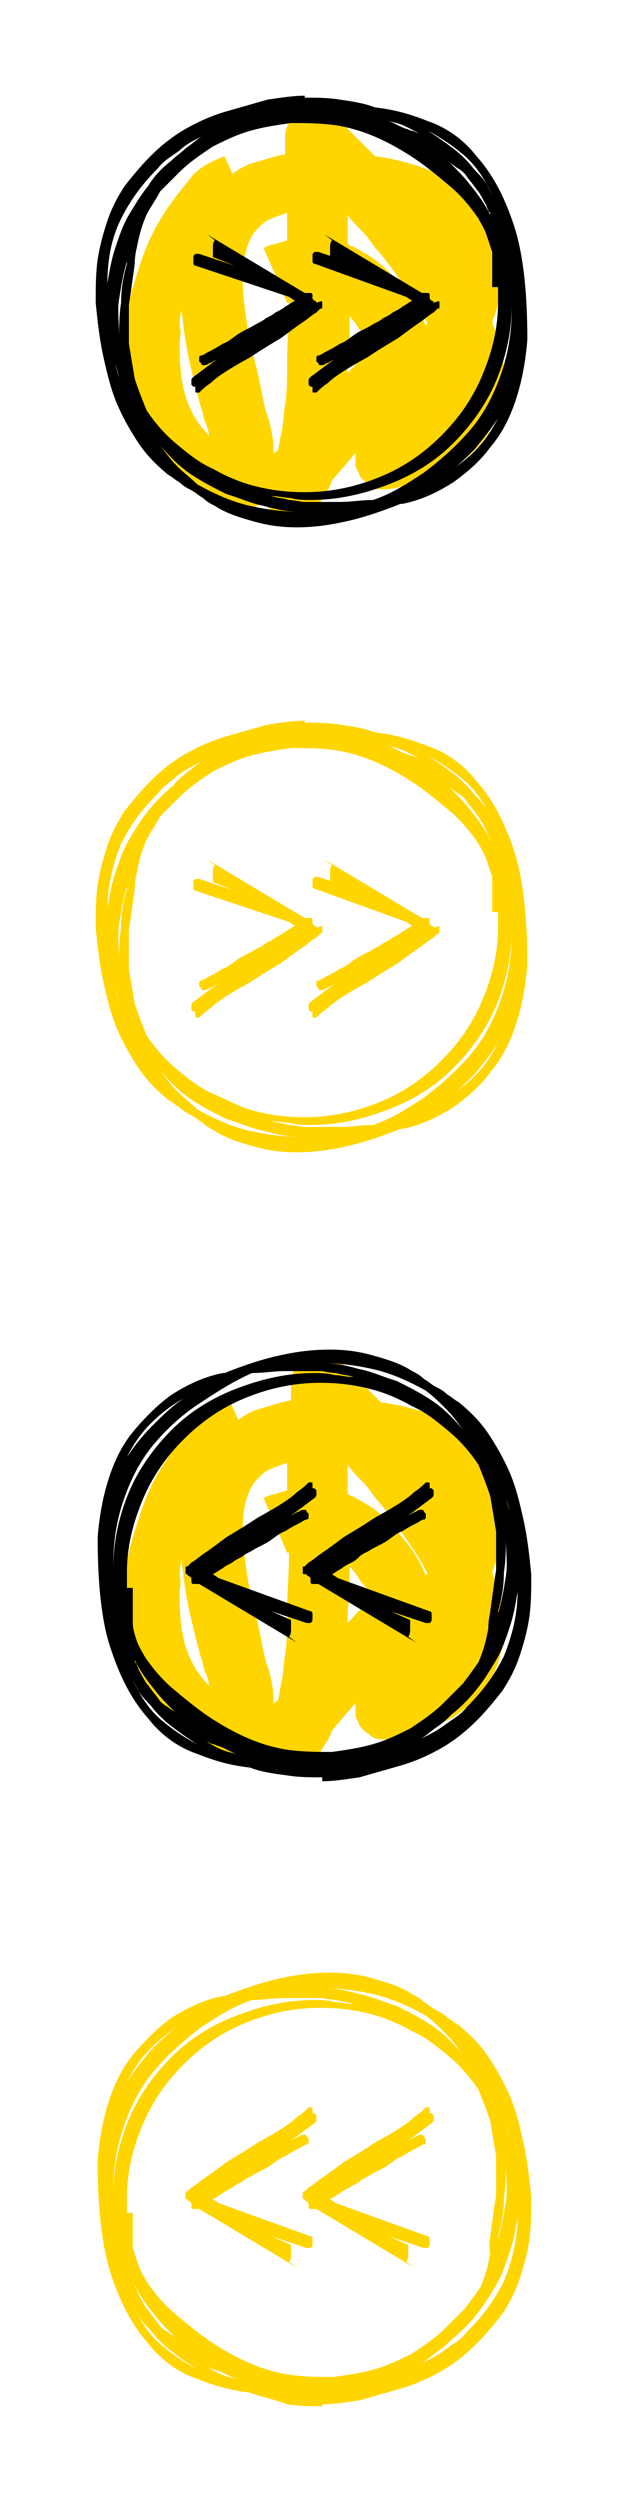 <svg id="Ebene_1" xmlns="http://www.w3.org/2000/svg" viewBox="0 0 32 128"><style>.st0{fill:#FFD500;}</style><path class="st0" d="M25.2 80.5c.3.8.5 1.6.6 2.3.1.7 0 1.4-.2 2-.3 1.1-.9 2-1.8 2.7-.9.7-2.1 1.2-3.6 1.5-.6.1-1 .1-1.3-.2-.3-.2-.5-.4-.5-.5-.1-.2-.2-.4-.2-.5v-.6L17 88.6c-.1.3-.2.5-.3.6-.1.2-.2.3-.3.5-.2.2-.5.4-.8.5-.3.1-.6.2-.9.2-.3 0-.5-.1-.7-.2s-.4-.3-.5-.5c-.4.3-.8.4-1.3.4s-1-.2-1.6-.5c-.7-.4-1.3-.8-1.9-1.4-.5-.5-1-1.2-1.3-1.9-.4-.7-.6-1.5-.8-2.3-.2-.8-.2-1.7-.2-2.7 0-1 .2-2 .5-2.9.3-1 .6-1.9 1.1-2.8.5-.9 1.1-1.7 1.7-2.4.6-.7 1.3-1.1 2.1-1.4l.4.9c.4-.3.8-.5 1.2-.6s.9-.3 1.5-.4v-.5-.2c0-.3 0-.6.2-.9.2-.3.4-.5.7-.6.3-.1.6-.2.9-.1.3 0 .6.2.8.4l.6.6 1.4 1.4c.8.1 1.6.3 2.2.5s1.3.5 1.8.8c.5.3 1 .7 1.3 1.1.4.4.7.9.9 1.4.3.8.5 1.6.4 2.4-.4.9-.6 1.7-.9 2.5zm-16 1.1c0 .6 0 1.4.2 2.3.2.9.6 1.7 1.3 2.4 0-.2-.1-.5-.2-.7-.1-.2-.1-.5-.2-.7-.2-.7-.4-1.5-.6-2.4-.2-.9-.3-1.7-.4-2.6-.1.3-.1.5-.1.8.1.4 0 .6 0 .9zm5 5.5c.1-.2.1-.5.2-.9s.1-.9.2-1.5.1-1.3.1-2.2c0-.9.1-1.9.1-3h-.1l-1.2-2.8c.2-.1.4-.2.6-.2.2-.1.4-.1.6-.2v-.7-.7c-.3.1-.6.2-.8.3-.3.1-.5.3-.7.5-.4.4-.6 1-.7 1.6-.1.7-.1 1.4 0 2.2.1.8.2 1.6.4 2.4.2.8.4 1.6.5 2.2.1.5.2 1 .4 1.5.1.5.2.9.2 1.3V87.2l.2-.1zm7.6-6.4c.1 0 .1 0 0 0 0-.1 0-.1.1-.1-.3-.6-.6-1.1-1.1-1.8-.4-.6-.9-1.3-1.4-1.9-.3-.3-.5-.7-.8-1s-.6-.6-.8-.9v1.5c.1 0 .1.1.2.1s.2.1.2.1c1 .5 1.7 1.1 2.3 1.9.7.8 1.1 1.5 1.3 2.1zm-4 2.4l1.2-1.3c-.1-.3-.3-.6-.5-.8-.2-.3-.4-.6-.6-.8v1.6c-.1.4-.1.8-.1 1.3zM25.2 16.5c.3.8.5 1.6.6 2.3.1.7 0 1.4-.2 2-.3 1.1-.9 2-1.8 2.7-.9.7-2.1 1.2-3.6 1.5-.6.1-1 .1-1.3-.2-.3-.2-.5-.4-.5-.5-.1-.2-.2-.4-.2-.5v-.6L17 24.6c-.1.3-.2.5-.3.6-.1.2-.2.3-.3.5-.2.2-.5.4-.8.5-.3.1-.6.2-.9.2-.3 0-.5-.1-.7-.2s-.4-.3-.5-.5c-.4.3-.8.4-1.3.4s-1-.2-1.6-.5c-.7-.4-1.3-.8-1.9-1.4-.5-.5-1-1.2-1.3-1.9-.4-.7-.6-1.5-.8-2.3-.2-.8-.2-1.7-.2-2.7 0-1 .2-2 .5-2.9.3-1 .6-1.9 1.1-2.8.5-.9 1.1-1.7 1.7-2.4.3-.5 1-.9 1.8-1.2l.4.9c.4-.3.8-.5 1.2-.6s.9-.3 1.5-.4v-.5-.2c0-.3 0-.6.2-.9.2-.3.4-.5.7-.6.3-.1.6-.2.9-.1.3 0 .6.2.8.4l.6.6L19.2 8c.8.1 1.6.3 2.2.5s1.3.5 1.8.8c.5.3 1 .7 1.3 1.1.4.4.7.9.9 1.4.3.8.5 1.6.4 2.4-.1.7-.3 1.5-.6 2.3zm-16 1.1c0 .6 0 1.4.2 2.3.2.9.6 1.7 1.3 2.4 0-.2-.1-.5-.2-.7-.1-.2-.1-.5-.2-.7-.2-.7-.4-1.5-.6-2.4-.2-.9-.3-1.7-.4-2.6-.1.3-.1.5-.1.8.1.4 0 .6 0 .9zm5 5.5c.1-.2.1-.5.2-.9s.1-.9.2-1.5.1-1.3.1-2.2c0-.9.1-1.9.1-3h-.1l-1.2-2.8c.2-.1.4-.2.6-.2.2-.1.4-.1.6-.2v-.7-.7c-.3.1-.6.2-.8.3-.3.1-.5.3-.7.5-.4.4-.6 1-.7 1.6-.1.7-.1 1.4 0 2.2.1.8.2 1.6.4 2.4.2.8.4 1.6.5 2.2.1.5.2 1 .4 1.5.1.5.2.9.2 1.3V23.2l.2-.1zm7.6-6.4c.1 0 .1 0 0 0 0-.1 0-.1.1-.1-.3-.6-.6-1.1-1.1-1.8-.4-.6-.9-1.3-1.4-1.9-.3-.3-.5-.7-.8-1s-.6-.6-.8-.9v1.5c.1 0 .1.1.2.1s.2.1.2.1c1 .5 1.7 1.1 2.3 1.9.7.8 1.1 1.5 1.3 2.1zm-4 2.4l1.2-1.3c-.1-.3-.3-.6-.5-.8-.2-.3-.4-.6-.6-.8v1.6c-.1.4-.1.8-.1 1.3z"/><path d="M19.2 5.5c.9.1 1.7.3 2.7.7.9.3 1.8.9 2.5 1.8.8.9 1.4 2 1.9 3.5s.7 3.5.7 5.9c-.1 1.2-.3 2.2-.6 3.1-.3.9-.7 1.7-1.3 2.4-.5.7-1.2 1.3-1.9 1.8-.8.5-1.6.9-2.6 1.1h-.1c-1 .4-1.9.7-2.8.9s-1.7.3-2.5.3-1.5-.1-2.2-.3c-.7-.2-1.4-.4-2-.8-.2-.1-.4-.2-.6-.4-.2-.1-.4-.3-.6-.4-.2-.1-.4-.2-.6-.4-.2-.1-.4-.3-.6-.4-.6-.5-1.1-1-1.5-1.6-.4-.6-.8-1.3-1.1-2-.3-.7-.5-1.5-.7-2.4-.2-.9-.3-1.8-.4-2.8 0-.8 0-1.5.1-2.2.1-.7.3-1.4.5-2 .2-.6.5-1.2.9-1.8.4-.5.8-1 1.3-1.5s1.1-1 1.8-1.4c.7-.4 1.4-.7 2.1-.9l2.1-.6c.7-.1 1.3-.2 1.9-.2V5c.6 0 1.2 0 1.8.1.7.1 1.3.2 1.8.4zM8.1 8.6c-.8.8-1.4 1.6-1.9 2.6s-.7 2.1-.7 3.3c.1-.6.2-1.2.4-1.8.2-.6.4-1.2.7-1.7.3-.5.6-1 1-1.5.3-.5.7-.9 1.2-1.3.2-.2.5-.4.7-.6.3-.2.5-.4.8-.6-.4.2-.8.4-1.1.7-.4.3-.8.5-1.1.9zm-2.2 10c.1.4.2.8.4 1.2.1.4.3.8.4 1.1-.2-.4-.3-.8-.5-1.2-.1-.4-.2-.8-.3-1.1zm.3-3.1c0-.7.1-1.3.3-2v-.1c-.2.6-.3 1.3-.4 1.9-.1.6 0 1.3 0 1.9v.2c0-.7 0-1.3.1-1.9zm.7-2c-.1.7-.2 1.5-.3 2.1v2l.3 1.8c.2.6.4 1.1.6 1.6.4.6.9 1.2 1.5 1.7s1.2 1 1.9 1.3c.7.4 1.4.7 2.2.9.8.2 1.6.3 2.5.3 1.4 0 2.7-.3 3.9-.8 1.2-.5 2.2-1.2 3.1-2.1.9-.9 1.6-1.9 2.1-3.1.5-1.2.8-2.4.8-3.7v-.4-.4h-.3v-.6-.6-.3-.3l-.3-.9c-.1-.3-.3-.6-.4-.8-.4-.6-.9-1.2-1.5-1.7s-1.2-1-1.8-1.4c-.6-.4-1.3-.8-2-1.1s-1.4-.5-2.1-.6c-.8-.1-1.5-.1-2.2-.1-.7.1-1.4.2-2.1.4-.7.2-1.3.5-1.9.8-.6.4-1.2.8-1.7 1.3l-1 1c-.2.4-.5.8-.7 1.2-.3.7-.4 1.2-.5 1.7-.1.4-.1.7-.1.8zm3.2 11.3c.9.5 1.8.9 2.7 1.1.9.2 1.7.3 2.5.3-.6 0-1.1-.1-1.8-.3-.6-.1-1.2-.4-1.9-.6-.6-.3-1.2-.6-1.8-1-.6-.4-1.1-.9-1.6-1.5.3.4.5.7.9 1.1.3.3.7.6 1 .9zm11.6-.6c.8-.6 1.6-1.3 2.3-2.1.7-.8 1.2-1.7 1.6-2.8.4-1.1.6-2.2.6-3.5v-.1-.1c0 1.4-.3 2.7-.8 3.9-.5 1.2-1.3 2.3-2.2 3.2-.9.9-2 1.6-3.3 2.1s-2.6.8-4 .8c-.3 0-.7 0-1-.1-.3 0-.6-.1-1-.1.3.1.6.1.9.2.3 0 .6.1.8.1h1.8c.6 0 1.1-.1 1.7-.1.9-.3 1.7-.8 2.6-1.4zM19 5.9c-.1 0-.1 0 0 0l.9.3c.3.1.6.3.9.4.1 0 .2.1.3.1.1 0 .2.1.3.1-.4-.2-.7-.4-1.1-.5-.4-.1-.8-.2-1.3-.4zm6.2 4.1c-.4-.9-.9-1.6-1.5-2.1s-1.2-.9-1.8-1.2c.5.3.9.6 1.3.9.4.3.8.7 1.1 1.1.2.2.4.4.6.7l.3.6zm-.9 13.1c.5-.5.9-1.1 1.2-1.7-.3.5-.8 1.1-1.2 1.6-.5.5-1 1-1.6 1.4.5-.4 1.1-.8 1.6-1.3zm.8-12.1c0-.1 0-.1-.1-.2 0-.1-.1-.2-.1-.3-.2-.3-.3-.6-.5-.8-.2-.3-.4-.5-.6-.8-.1-.1-.2-.2-.4-.3-.1-.1-.3-.2-.4-.3.4.4.8.8 1.1 1.2.4.5.7.9 1 1.5-.1-.1 0 0 0 0z"/><path class="st0" d="M19.2 37.5c.9.1 1.7.3 2.7.7.9.3 1.8.9 2.5 1.8.8.9 1.4 2 1.9 3.5s.7 3.5.7 5.9c-.1 1.2-.3 2.2-.6 3.1-.3.9-.7 1.7-1.3 2.4-.5.7-1.2 1.3-1.9 1.8-.8.5-1.6.9-2.6 1.1h-.1c-1 .4-1.9.7-2.8.9s-1.7.3-2.5.3-1.5-.1-2.2-.3c-.7-.2-1.4-.4-2-.8-.2-.1-.4-.2-.6-.4-.2-.1-.4-.3-.6-.4-.2-.1-.4-.2-.6-.4-.2-.1-.4-.3-.6-.4-.6-.5-1.1-1-1.5-1.6-.4-.6-.8-1.3-1.1-2-.3-.7-.5-1.5-.7-2.4-.2-.9-.3-1.8-.4-2.8 0-.8 0-1.5.1-2.2.1-.7.3-1.4.5-2 .2-.6.5-1.2.9-1.8.4-.5.8-1 1.3-1.5s1.1-1 1.8-1.4c.7-.4 1.4-.7 2.1-.9l2.1-.6c.7-.1 1.3-.2 1.9-.2v.1c.6 0 1.2 0 1.8.1.7.1 1.3.2 1.8.4zM8.1 40.6c-.8.8-1.4 1.6-1.9 2.6-.4 1-.7 2.1-.7 3.3.1-.6.2-1.2.4-1.8.2-.6.4-1.2.7-1.7.3-.5.6-1 1-1.5s.8-.9 1.3-1.3c.1-.2.4-.4.6-.6.3-.2.5-.4.8-.6-.4.2-.8.4-1.2.7-.3.3-.7.5-1 .9zm-2.2 10c.1.4.2.8.4 1.2.1.4.3.8.4 1.1-.2-.4-.3-.8-.5-1.2-.1-.4-.2-.8-.3-1.1zm.3-3.1c0-.7.1-1.3.3-2v-.1c-.2.6-.3 1.3-.4 1.9-.1.6 0 1.3 0 1.9v.2c0-.7 0-1.3.1-1.9zm.7-2c-.1.7-.2 1.5-.3 2.1v2l.3 1.8c.2.6.4 1.1.6 1.6.4.6.9 1.2 1.5 1.7s1.2 1 1.9 1.3 1.4.7 2.2.9c.8.2 1.6.3 2.5.3 1.4 0 2.7-.3 3.9-.8 1.2-.5 2.2-1.2 3.1-2.1.9-.9 1.6-1.9 2.1-3.1.5-1.2.8-2.4.8-3.7v-.4-.4h-.3v-.6-.6-.3-.3l-.3-.9c-.1-.3-.3-.6-.4-.8-.4-.6-.9-1.2-1.5-1.7s-1.2-1-1.8-1.4c-.6-.4-1.3-.8-2-1.1s-1.4-.5-2.1-.6c-.8-.1-1.5-.1-2.2-.1-.7.1-1.4.2-2.1.4-.7.2-1.3.5-1.9.8-.6.4-1.2.8-1.7 1.3l-1 1c-.2.4-.5.8-.7 1.2-.3.7-.4 1.2-.5 1.7-.1.4-.1.7-.1.8zm3.2 11.3c.9.5 1.8.9 2.7 1.1.9.2 1.7.3 2.5.3-.6 0-1.1-.1-1.8-.3-.6-.1-1.2-.4-1.9-.6-.6-.3-1.2-.6-1.8-1-.6-.4-1.1-.9-1.6-1.5.3.4.5.7.9 1.1.3.3.7.6 1 .9zm11.6-.6c.8-.6 1.6-1.3 2.3-2.1.7-.8 1.2-1.7 1.6-2.8.4-1.1.6-2.2.6-3.5v-.1-.1c0 1.4-.3 2.7-.8 3.9-.5 1.2-1.3 2.3-2.2 3.2-.9.9-2 1.6-3.3 2.1-1.3.5-2.6.8-4 .8-.3 0-.7 0-1-.1-.3 0-.6-.1-1-.1.3.1.6.1.9.2.3 0 .6.1.8.1h1.8c.6 0 1.1-.1 1.7-.1.9-.3 1.7-.8 2.6-1.4zM19 37.9c-.1 0-.1 0 0 0l.9.3c.3.1.6.3.9.4.1 0 .2.1.3.1.1 0 .2.1.3.1-.4-.2-.7-.4-1.1-.5-.4-.1-.8-.2-1.3-.4zm6.2 4.1c-.4-.9-.9-1.6-1.5-2.1s-1.2-.9-1.8-1.2c.5.3.9.6 1.3.9.4.3.8.7 1.1 1.1.2.2.4.4.6.7l.3.6zm-.9 13.1c.5-.5.9-1.1 1.2-1.7-.3.5-.8 1.1-1.2 1.6-.5.5-1 1-1.6 1.4.5-.4 1.1-.8 1.6-1.3zm.8-12.1c0-.1 0-.1-.1-.2 0-.1-.1-.2-.1-.3-.2-.3-.3-.6-.5-.8-.2-.3-.4-.5-.6-.8-.1-.1-.2-.2-.4-.3-.1-.1-.3-.2-.4-.3.4.4.8.8 1.1 1.2.4.5.7.9 1 1.5-.1-.1 0 0 0 0z"/><path class="st0" d="M16.5 47.5v.2c0 .1 0 .1-.1.1l-.2.2c-.2.1-.4.3-.7.5-.3.2-.7.5-1.1.8-.5.3-1 .6-1.6 1-1.1.6-1.7 1-2 1.3-.3.2-.5.4-.5.4l-.1.1h-.1c-.1 0-.1 0-.1-.1v-.2h-.1l-.1-.1v-.2c0-.1 0-.1.1-.2l1.2-.9c-.2.1-.3.2-.4.2-.1.1-.2.1-.3.1 0 0-.1 0-.1-.1l-.1-.1v-.2c0-.1.1-.1.1-.1.1 0 .2-.1.4-.2s.4-.2.7-.4c.3-.1.5-.3.8-.5.3-.2.6-.3.9-.5.2-.1.4-.2.5-.3.2-.1.4-.2.5-.3.2-.1.4-.2.5-.3.2-.1.3-.2.5-.3l-.3-.2-4.8-1.6c-.1 0-.1-.1-.1-.2v-.2c0-.1 0-.1.1-.2h.2l1.8.6-1-.4s-.1 0-.1-.1v-.2-.1-.1-.1s0-.2.1-.3l-.4-.3 5 3H15.9c.1 0 .1.1.1.1v.2l.1.1s.1 0 .1.1c.3-.1.3-.1.3 0z"/><path class="st0" d="M22.5 47.5v.2c0 .1 0 .1-.1.1l-.2.2c-.2.1-.4.3-.7.5-.3.2-.7.5-1.1.8-.5.3-1 .6-1.6 1-1.1.6-1.7 1-2 1.3-.3.2-.5.4-.5.4l-.1.1h-.1c-.1 0-.1 0-.1-.1v-.2h-.1l-.1-.1v-.2c0-.1 0-.1.1-.2l1.2-.9c-.2.1-.3.2-.4.2-.1.1-.2.1-.3.1 0 0-.1 0-.1-.1l-.1-.1v-.2c0-.1.1-.1.1-.1.1 0 .2-.1.4-.2s.4-.2.7-.4c.3-.1.5-.3.8-.5.3-.2.6-.3.9-.5.2-.1.4-.2.5-.3.2-.1.4-.2.5-.3.2-.1.4-.2.5-.3.2-.1.3-.2.5-.3l-.3-.2-4.7-1.7c-.1 0-.1-.1-.1-.2v-.2c0-.1 0-.1.1-.2h.2l1.8.6-1.1-.3s-.1 0-.1-.1v-.2-.1-.1-.1s0-.2.1-.3l-.4-.3 5 3H21.9c.1 0 .1.1.1.1v.2l.1.1s.1 0 .1.1c.3-.1.3-.1.3 0z"/><path d="M16.5 15.5v.2c0 .1 0 .1-.1.1l-.2.2c-.2.1-.4.3-.7.5-.3.2-.7.5-1.1.8-.5.3-1 .6-1.6 1-1.1.6-1.7 1-2 1.3-.3.2-.5.4-.5.4l-.1.1h-.1c-.1 0-.1 0-.1-.1v-.2h-.1l-.1-.1v-.2c0-.1 0-.1.1-.2l1.2-.9c-.2.1-.3.2-.4.2-.1.1-.2.1-.3.1 0 0-.1 0-.1-.1l-.1-.1v-.2c0-.1.1-.1.1-.1.1 0 .2-.1.4-.2s.4-.2.7-.4c.3-.1.5-.3.8-.5.3-.2.6-.3.9-.5.2-.1.4-.2.5-.3.2-.1.4-.2.5-.3.2-.1.4-.2.5-.3.2-.1.3-.2.5-.3l-.3-.2-4.8-1.6c-.1 0-.1-.1-.1-.2v-.2c0-.1 0-.1.1-.2h.2l1.8.6-1-.4s-.1 0-.1-.1v-.2-.1-.1-.1s0-.2.1-.3l-.4-.3 5 3H15.9c.1 0 .1.1.1.1v.2l.1.1s.1 0 .1.1c.3-.1.3-.1.3 0z"/><path d="M22.5 15.5v.2c0 .1 0 .1-.1.1l-.2.2c-.2.1-.4.3-.7.5-.3.2-.7.5-1.1.8-.5.3-1 .6-1.6 1-1.1.6-1.7 1-2 1.3-.3.2-.5.4-.5.4l-.1.1h-.1c-.1 0-.1 0-.1-.1v-.2h-.1l-.1-.1v-.2c0-.1 0-.1.1-.2l1.2-.9c-.2.1-.3.2-.4.2-.1.1-.2.1-.3.1 0 0-.1 0-.1-.1l-.1-.1v-.2c0-.1.1-.1.1-.1.1 0 .2-.1.4-.2s.4-.2.7-.4c.3-.1.5-.3.8-.5.3-.2.6-.3.9-.5.2-.1.4-.2.5-.3.2-.1.4-.2.5-.3.2-.1.4-.2.5-.3.2-.1.3-.2.5-.3l-.3-.2-4.7-1.7c-.1 0-.1-.1-.1-.2v-.2c0-.1 0-.1.1-.2h.2l1.8.6-1.1-.3s-.1 0-.1-.1v-.2-.1-.1-.1s0-.2.1-.3l-.4-.3 5 3H21.9c.1 0 .1.1.1.1v.2l.1.1s.1 0 .1.1c.3-.1.3-.1.3 0zM12.8 90.5c-.9-.1-1.7-.3-2.7-.7-.9-.3-1.8-.9-2.5-1.8-.8-.9-1.4-2-1.9-3.5-.5-1.4-.7-3.4-.7-5.8.1-1.2.3-2.2.6-3.1.3-.9.7-1.7 1.3-2.4s1.2-1.3 1.9-1.8c.8-.5 1.6-.9 2.6-1.1h.1c1-.4 1.9-.7 2.8-.9.9-.2 1.7-.3 2.6-.3.8 0 1.5.1 2.2.3.7.2 1.4.4 2 .8.2.1.4.2.6.4.2.1.4.3.6.4.2.1.4.2.6.4.2.1.4.3.6.4.6.5 1.1 1 1.5 1.6.4.6.8 1.3 1.1 2 .3.7.5 1.5.7 2.4.2.9.3 1.8.4 2.8 0 .8 0 1.5-.1 2.2-.1.7-.3 1.4-.5 2-.2.6-.5 1.2-.9 1.8-.4.5-.8 1-1.3 1.5s-1.1 1-1.8 1.4c-.7.4-1.4.7-2.1.9l-2.1.6c-.7.1-1.3.2-1.9.2V91c-.6 0-1.2 0-1.8-.1-.8-.1-1.4-.2-1.9-.4zm11.1-3.1c.8-.8 1.4-1.6 1.9-2.6.4-1 .7-2.1.7-3.3-.1.6-.2 1.2-.4 1.8-.2.6-.4 1.2-.7 1.7-.3.5-.6 1-1 1.5s-.8.9-1.3 1.3c-.2.2-.4.4-.7.6-.3.2-.5.4-.8.6.4-.2.8-.4 1.2-.7.4-.3.8-.5 1.1-.9zm2.2-10l-.3-1.2c-.1-.4-.3-.8-.4-1.1.2.4.3.8.5 1.2 0 .4.1.8.2 1.1zm-.3 3.1c0 .7-.1 1.3-.3 2v.1c.2-.6.3-1.3.4-1.9.1-.6 0-1.3 0-1.9v-.1-.1c0 .7 0 1.3-.1 1.9zm-.7 2c.1-.7.2-1.5.3-2.1v-2l-.3-1.8c-.2-.6-.4-1.1-.6-1.6-.4-.6-.9-1.2-1.5-1.7s-1.2-1-1.9-1.3c-.7-.4-1.4-.7-2.2-.9-.8-.2-1.6-.3-2.5-.3-1.4 0-2.7.3-3.9.8-1.2.5-2.2 1.2-3.1 2.1-.9.9-1.6 1.9-2.1 3.1-.5 1.2-.8 2.4-.8 3.7v.8h.3v1.8c0 .3.1.6.2.9.1.3.3.6.4.8.4.6.9 1.2 1.5 1.7s1.2 1 1.8 1.4c.6.4 1.3.8 2 1.1.7.3 1.4.5 2.1.6.8.1 1.5.1 2.2.1.7-.1 1.4-.2 2.1-.4.7-.2 1.3-.5 1.9-.8.6-.4 1.2-.8 1.7-1.3l1-1c.3-.4.6-.8.8-1.1.3-.7.4-1.2.5-1.7 0-.5.1-.8.1-.9zm-3.3-11.3c-.9-.5-1.8-.9-2.7-1.1s-1.7-.3-2.5-.3c.6 0 1.1.1 1.8.3.6.1 1.2.4 1.9.6.6.3 1.2.6 1.8 1 .6.4 1.1.9 1.6 1.5-.3-.4-.5-.7-.9-1.1-.3-.3-.6-.6-1-.9zm-11.5.6c-.8.5-1.6 1.2-2.3 2s-1.2 1.7-1.6 2.8c-.4 1.1-.6 2.2-.6 3.5v.2c0-1.4.3-2.7.8-3.9.5-1.2 1.3-2.3 2.2-3.2.9-.9 2-1.6 3.3-2.1 1.3-.5 2.6-.8 4-.8.3 0 .7 0 1 .1.3 0 .6.1 1 .1-.3-.1-.6-.1-.9-.2-.3 0-.6-.1-.8-.1h-1.8c-.6 0-1.1.1-1.7.1-.9.4-1.7.9-2.6 1.5zM13 90.1s.1 0 0 0l-.9-.3c-.3-.1-.6-.3-.9-.4-.1 0-.2-.1-.3-.1-.1 0-.2-.1-.3-.1.4.2.7.4 1.1.5.4.1.8.2 1.3.4zM6.8 86c.4.9.9 1.6 1.5 2.1s1.2.9 1.8 1.2c-.5-.3-.9-.6-1.3-.9-.4-.3-.8-.7-1.1-1.1-.2-.2-.4-.4-.6-.7l-.3-.6zm.9-13.1c-.5.5-.9 1.1-1.2 1.7.4-.6.8-1.1 1.3-1.6s1-1 1.6-1.4c-.7.4-1.2.8-1.7 1.3zM6.9 85c0 .1 0 .1.1.2 0 .1.1.2.1.3.2.3.3.6.5.8.2.3.4.5.6.8.1.1.2.2.4.3.1.1.3.2.4.3-.4-.4-.8-.8-1.1-1.2-.4-.5-.7-.9-1-1.5 0 .1 0 0 0 0z"/><path d="M15.5 80.5v-.2c0-.1 0-.1.1-.1l.2-.2c.2-.1.4-.3.7-.5.3-.2.7-.5 1.1-.8.5-.3 1-.6 1.6-1 1.1-.6 1.7-1 2-1.3.3-.2.5-.4.5-.4l.1-.1h.1c.1 0 .1 0 .1.1v.2h.1l.1.1v.2c0 .1 0 .1-.1.2l-1.2.9c.2-.1.3-.2.4-.2.1-.1.2-.1.3-.1 0 0 .1 0 .1.1l.1.1v.2c0 .1-.1.1-.1.1-.1 0-.2.1-.4.2s-.4.2-.7.4c-.3.1-.5.3-.8.5-.3.2-.6.3-.9.5-.2.1-.4.2-.5.3s-.2.2-.4.3c-.2.1-.4.2-.5.3-.2.1-.3.2-.5.3l.3.2 4.7 1.7c.1 0 .1.1.1.2v.2c0 .1 0 .1-.1.2h-.2l-1.8-.6.9.4s.1 0 .1.1v.5s0 .2-.1.3l.4.3-5-3H16c-.1 0-.1-.1-.1-.1v-.1-.1l-.1-.1s-.1 0-.1-.1c-.2 0-.2 0-.2-.1z"/><path d="M9.5 80.5v-.2c0-.1 0-.1.1-.1l.2-.2c.2-.1.4-.3.7-.5.3-.2.7-.5 1.1-.8.5-.3 1-.6 1.6-1 1.1-.6 1.7-1 2-1.3.3-.2.5-.4.5-.4l.1-.1h.1c.1 0 .1 0 .1.1v.2h.1l.1.1v.2c0 .1 0 .1-.1.2l-1.2.9c.2-.1.3-.2.4-.2.1-.1.2-.1.3-.1 0 0 .1 0 .1.1l.1.1v.2c0 .1-.1.1-.1.1-.1 0-.2.1-.4.2s-.4.2-.7.4c-.3.1-.5.3-.8.5-.3.2-.6.3-.9.5-.2.1-.4.2-.5.3-.2.1-.4.2-.5.3-.2.1-.4.2-.5.3-.2.1-.3.2-.5.3l.3.2 4.7 1.7c.1 0 .1.1.1.2v.2c0 .1 0 .1-.1.2h-.2l-1.8-.6.9.4s.1 0 .1.1v.5s0 .2-.1.3l.4.3-5-3H9.9c-.1 0-.1-.1-.1-.1v-.1-.1l-.1-.1s-.1 0-.1-.1c-.1 0-.1 0-.1-.1z"/><g><path class="st0" d="M12.8 122.5c-.9-.1-1.7-.3-2.7-.7-.9-.3-1.8-.9-2.5-1.8-.8-.9-1.4-2-1.9-3.5S5 113 5 110.6c.1-1.2.3-2.2.6-3.1.3-.9.7-1.7 1.3-2.4s1.2-1.3 1.9-1.8c.8-.5 1.6-.9 2.6-1.1h.1c1-.4 1.9-.7 2.8-.9.9-.2 1.7-.3 2.6-.3.8 0 1.5.1 2.2.3.7.2 1.4.4 2 .8.2.1.4.2.6.4.2.1.4.3.6.4.2.1.4.2.6.4.2.1.4.3.6.4.6.5 1.1 1 1.5 1.6.4.6.8 1.3 1.1 2 .3.7.5 1.5.7 2.4.2.9.3 1.8.4 2.8 0 .8 0 1.5-.1 2.2-.1.7-.3 1.4-.5 2-.2.6-.5 1.2-.9 1.8-.4.5-.8 1-1.3 1.5s-1.1 1-1.8 1.4c-.7.4-1.4.7-2.1.9l-2.1.6c-.7.1-1.3.2-1.9.2v.1c-.6 0-1.2 0-1.8-.1-.8-.3-1.4-.4-1.9-.6zm11.1-3.1c.8-.8 1.4-1.6 1.9-2.6.4-1 .7-2.1.7-3.3-.1.6-.2 1.2-.4 1.8-.2.6-.4 1.2-.7 1.7-.3.5-.6 1-1 1.5s-.8.9-1.3 1.3c-.2.2-.4.4-.7.6-.3.2-.5.4-.8.6.4-.2.8-.4 1.2-.7.4-.3.8-.5 1.1-.9zm2.2-10l-.3-1.2c-.1-.4-.3-.8-.4-1.1.2.4.3.8.5 1.2 0 .4.1.8.2 1.1zm-.3 3.1c0 .7-.1 1.3-.3 2v.1c.2-.6.3-1.3.4-1.9.1-.6 0-1.3 0-1.9v-.1-.1c0 .7 0 1.3-.1 1.9zm-.7 2c.1-.7.2-1.5.3-2.1v-2l-.3-1.8c-.2-.6-.4-1.1-.6-1.6-.4-.6-.9-1.2-1.5-1.7s-1.2-1-1.9-1.3c-.7-.4-1.4-.7-2.2-.9-.8-.2-1.6-.3-2.5-.3-1.4 0-2.7.3-3.9.8-1.2.5-2.2 1.2-3.1 2.1-.9.9-1.6 1.9-2.1 3.1-.5 1.2-.8 2.4-.8 3.7v.8h.3v1.8l.3.9c.1.3.3.6.4.8.4.6.9 1.2 1.5 1.7s1.2 1 1.8 1.4c.6.4 1.3.8 2 1.1.7.3 1.4.5 2.1.6.8.1 1.5.1 2.2.1.7-.1 1.4-.2 2.1-.4.7-.2 1.3-.5 1.9-.8.6-.4 1.2-.8 1.7-1.3l1-1c.3-.4.6-.8.8-1.1.3-.7.4-1.2.5-1.7-.1-.5 0-.8 0-.9zm-3.3-11.3c-.9-.5-1.8-.9-2.7-1.1s-1.7-.3-2.5-.3c.6 0 1.1.1 1.8.3.6.1 1.2.4 1.9.6.6.3 1.2.6 1.8 1 .6.4 1.1.9 1.6 1.5-.3-.4-.5-.7-.9-1.1-.3-.3-.6-.6-1-.9zm-11.5.6c-.8.6-1.6 1.3-2.3 2.1s-1.2 1.7-1.6 2.8c-.4 1.1-.6 2.2-.6 3.5v.2c0-1.4.3-2.7.8-3.9.5-1.2 1.3-2.3 2.2-3.2.9-.9 2-1.6 3.3-2.1 1.3-.5 2.6-.8 4-.8.3 0 .7 0 1 .1.3 0 .6.1 1 .1-.3-.1-.6-.1-.9-.2-.3 0-.6-.1-.8-.1h-1.8c-.6 0-1.1.1-1.7.1-.9.3-1.7.8-2.6 1.4zm2.7 18.3s.1 0 0 0l-.9-.3c-.3-.1-.6-.3-.9-.4-.1 0-.2-.1-.3-.1-.1 0-.2-.1-.3-.1.4.2.7.4 1.1.5.4.1.8.2 1.3.4zM6.8 118c.4.9.9 1.6 1.5 2.1s1.2.9 1.8 1.2c-.5-.3-.9-.6-1.3-.9-.4-.3-.8-.7-1.1-1.1-.2-.2-.4-.4-.6-.7l-.3-.6zm.9-13.1c-.5.5-.9 1.1-1.2 1.7.3-.5.8-1.1 1.2-1.6.5-.5 1-1 1.6-1.4-.6.4-1.1.8-1.6 1.3zM6.9 117c0 .1 0 .1.1.2 0 .1.1.2.1.3.2.3.3.6.5.8.2.3.4.5.6.8.1.1.2.2.4.3.1.1.3.2.4.3-.4-.4-.8-.8-1.1-1.2-.4-.5-.7-.9-1-1.5 0 .1 0 0 0 0z"/></g><g><path class="st0" d="M15.5 112.5v-.2c0-.1 0-.1.1-.1l.2-.2c.2-.1.4-.3.7-.5.3-.2.7-.5 1.1-.8.5-.3 1-.6 1.6-1 1.1-.6 1.7-1 2-1.3.3-.2.5-.4.5-.4l.1-.1h.1c.1 0 .1 0 .1.1v.2h.1l.1.1v.2c0 .1 0 .1-.1.2l-1.2.9c.2-.1.3-.2.4-.2.1-.1.2-.1.3-.1 0 0 .1 0 .1.1l.1.1v.2c0 .1-.1.1-.1.1-.1 0-.2.1-.4.2s-.4.2-.7.4c-.3.1-.5.3-.8.5-.3.2-.6.3-.9.5-.2.1-.4.2-.5.3s-.4.2-.5.3c-.2.1-.4.2-.5.3-.2.1-.3.2-.5.3l.3.2 4.7 1.7c.1 0 .1.1.1.2v.2c0 .1 0 .1-.1.2h-.2l-1.8-.6.9.4s.1 0 .1.1v.5s0 .2-.1.3l.4.3-5-3H15.9c-.1 0-.1-.1-.1-.1v-.1-.1l-.1-.1s-.1 0-.1-.1c-.1 0-.1 0-.1-.1z"/><path class="st0" d="M9.5 112.5v-.2c0-.1 0-.1.1-.1l.2-.2c.2-.1.4-.3.7-.5.3-.2.7-.5 1.1-.8.5-.3 1-.6 1.6-1 1.1-.6 1.7-1 2-1.3.3-.2.5-.4.5-.4l.1-.1h.1c.1 0 .1 0 .1.1v.2h.1l.1.1v.2c0 .1 0 .1-.1.2l-1.2.9c.2-.1.3-.2.4-.2.1-.1.2-.1.3-.1 0 0 .1 0 .1.1l.1.1v.2c0 .1-.1.1-.1.1-.1 0-.2.1-.4.2s-.4.2-.7.4c-.3.1-.5.3-.8.5-.3.2-.6.3-.9.5-.2.1-.4.2-.5.3-.2.1-.4.2-.5.3-.2.1-.4.2-.5.3-.2.1-.3.2-.5.3l.3.2 4.7 1.7c.1 0 .1.1.1.2v.2c0 .1 0 .1-.1.2h-.2l-1.8-.6.9.4s.1 0 .1.1v.5s0 .2-.1.3l.4.3-5-3H9.9c-.1 0-.1-.1-.1-.1v-.1-.1l-.1-.1s-.1 0-.1-.1c-.1 0-.1 0-.1-.1z"/></g></svg>